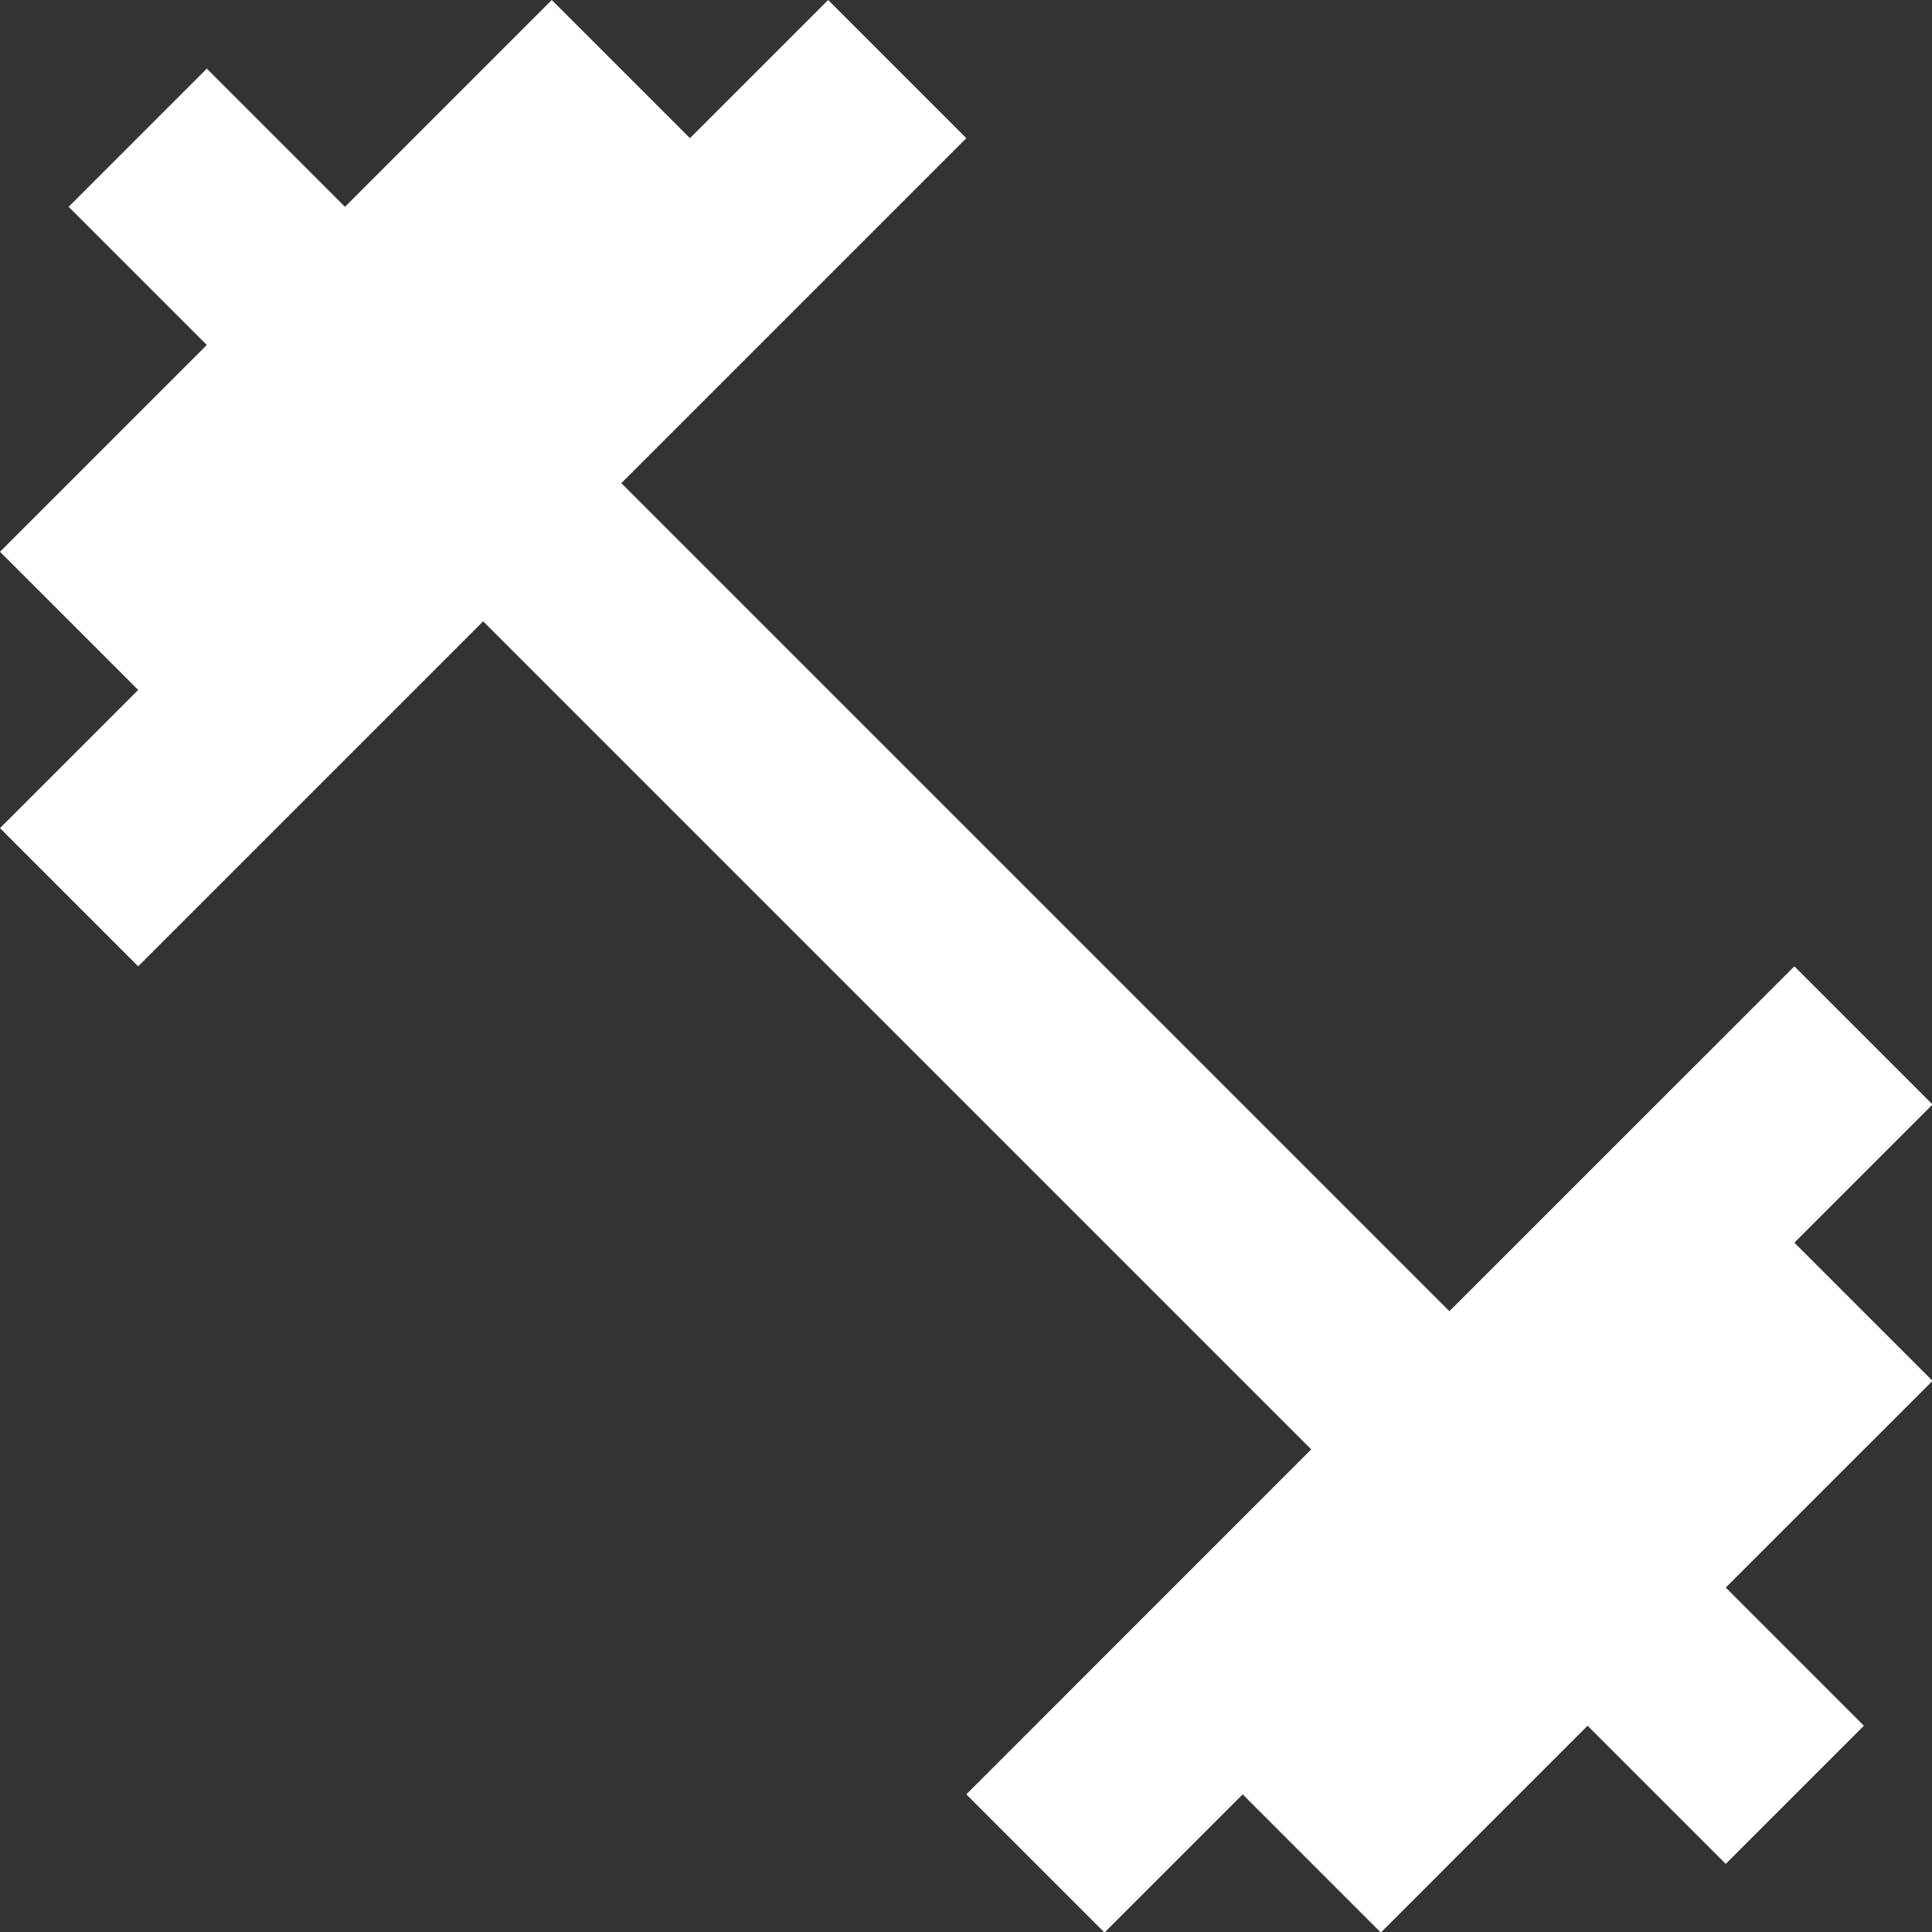 <svg width="25" height="25" viewBox="0 0 25 25" fill="none" xmlns="http://www.w3.org/2000/svg">
<rect x="0" y="0" width="25" height="25" fill="#333333" stroke="none"/>
<path d="M23.219 16.08L25.007 14.292L23.219 12.504L18.755 16.967L8.04 6.252L12.504 1.788L10.716 0L8.928 1.788L7.14 0L4.464 2.676L2.676 0.888L0.888 2.676L2.676 4.464L0 7.14L1.788 8.928L0 10.716L1.788 12.504L6.252 8.04L16.967 18.755L12.504 23.219L14.292 25.007L16.08 23.219L17.868 25.007L20.543 22.331L22.331 24.119L24.119 22.331L22.331 20.543L25.007 17.868L23.219 16.08Z" fill="white"/>
</svg>

